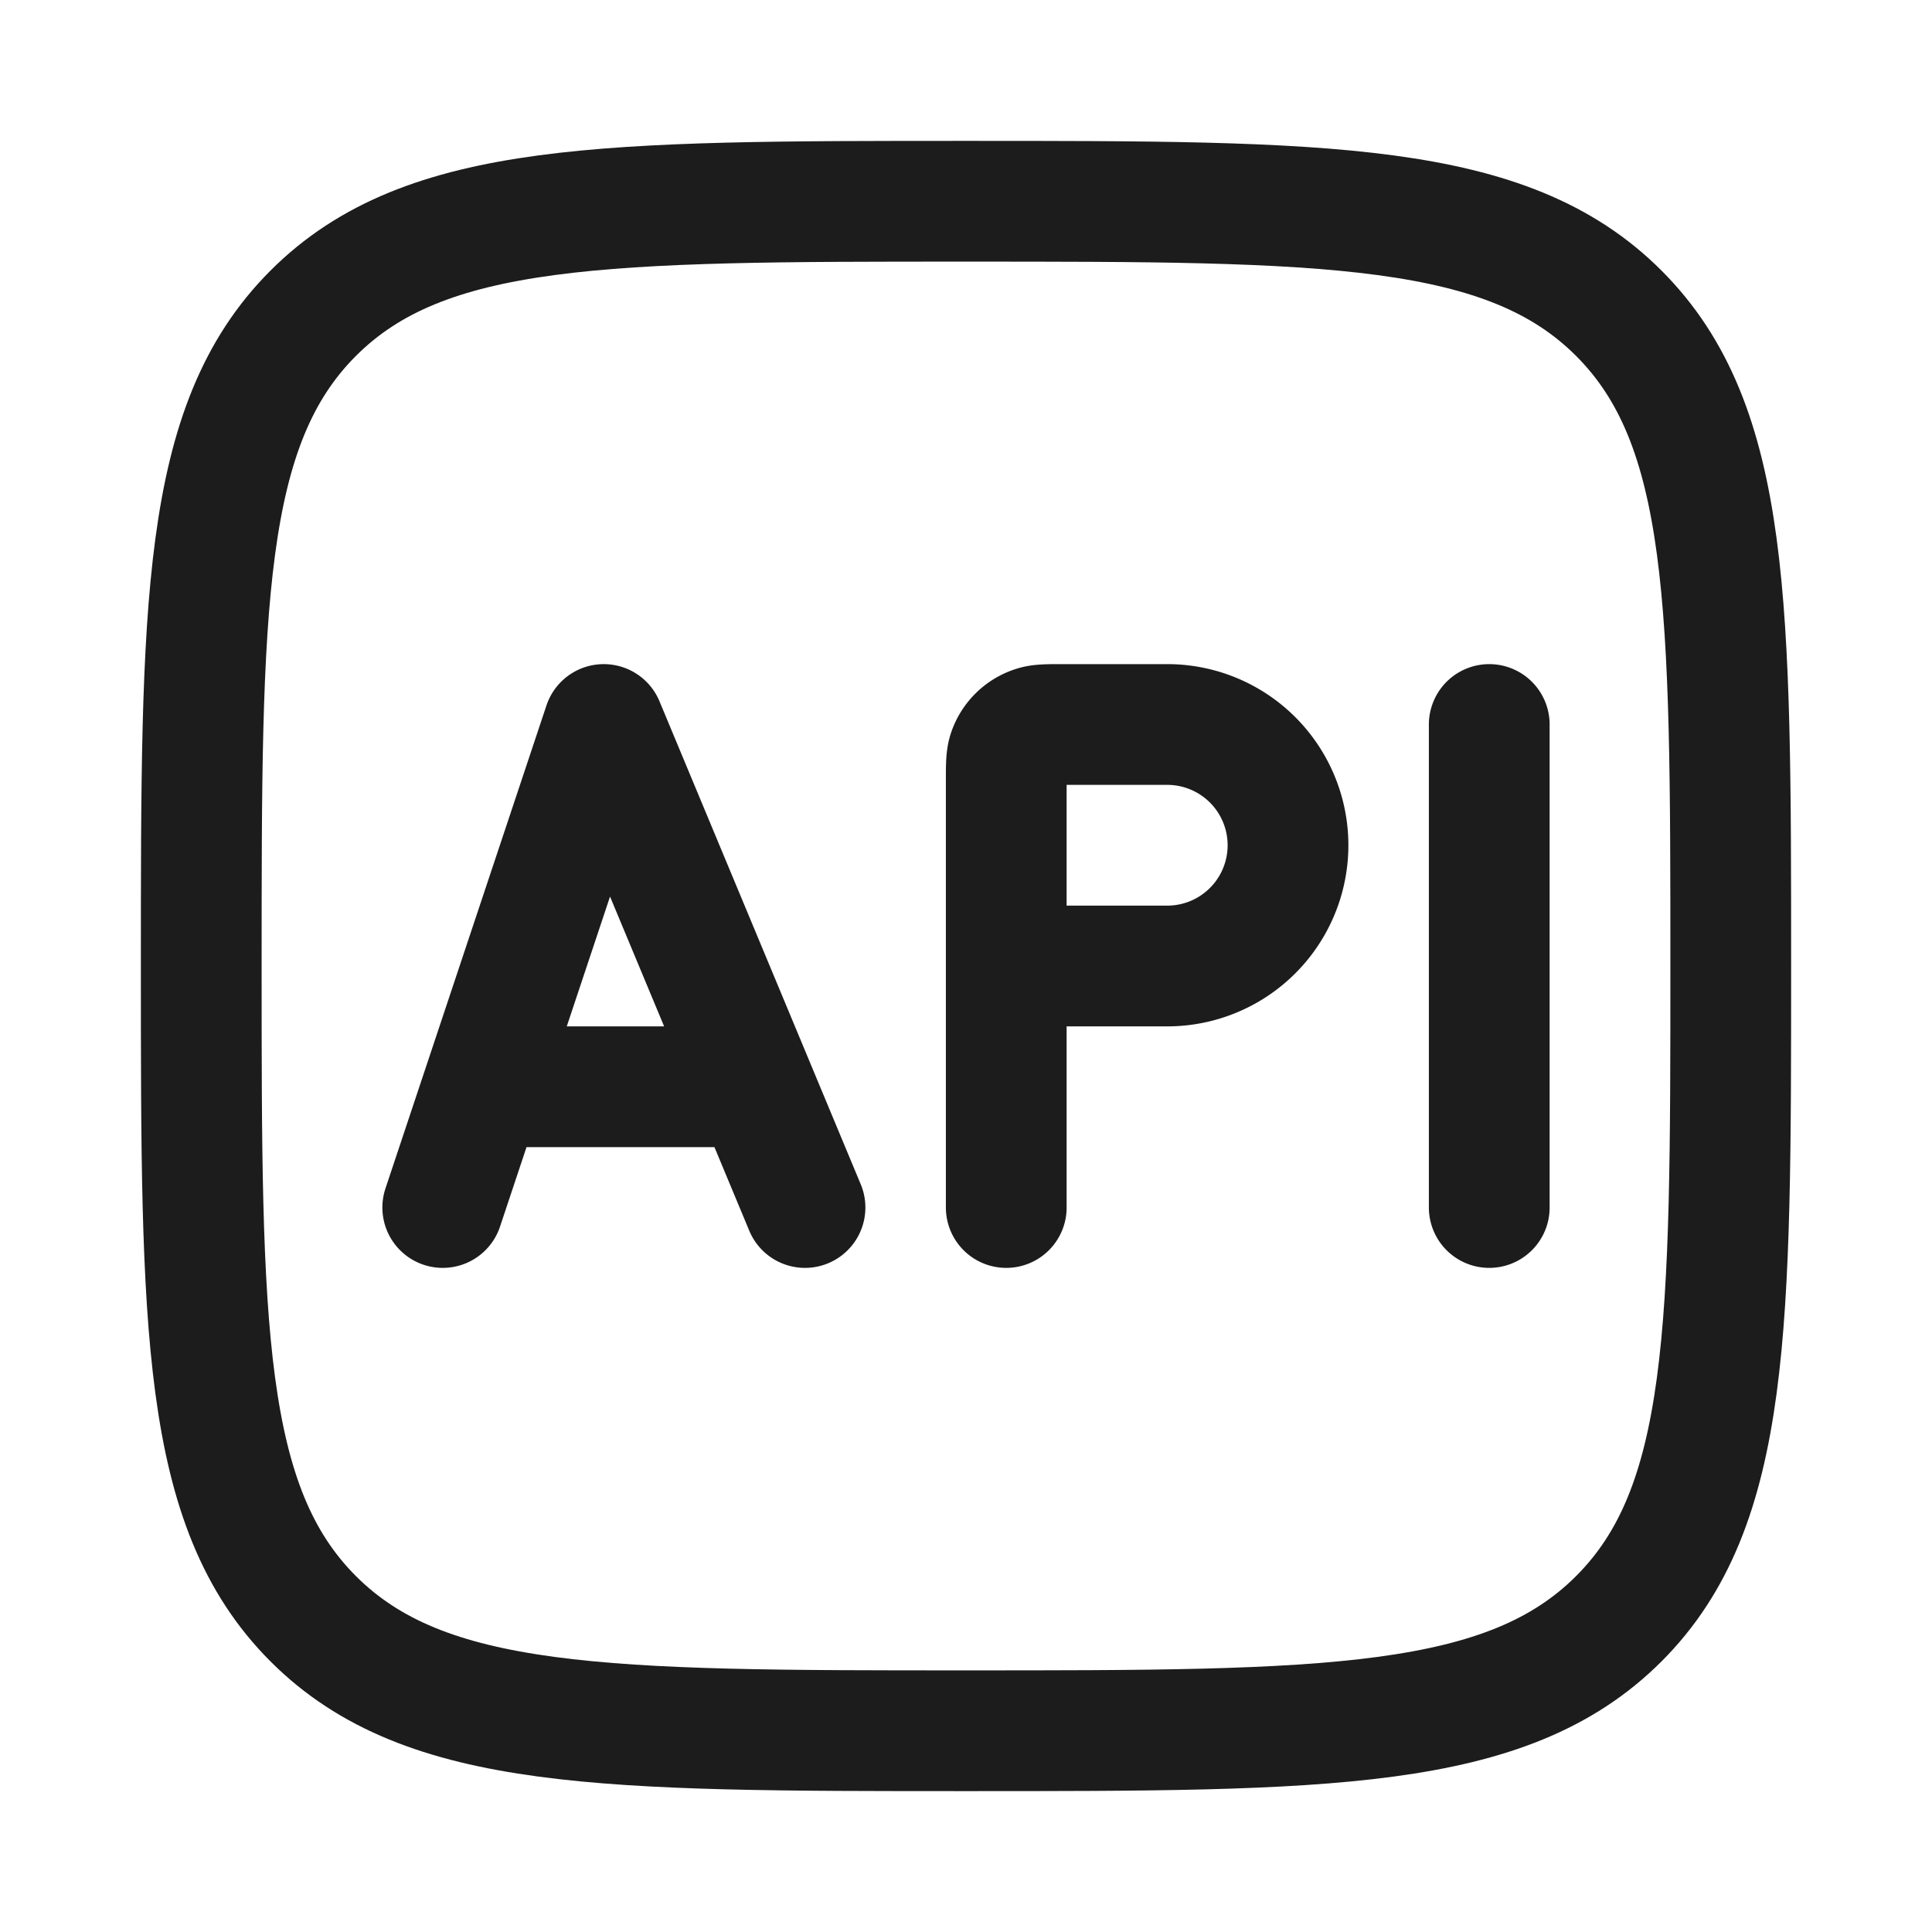 <svg xmlns="http://www.w3.org/2000/svg" width="24" height="24" fill="none" viewBox="0 0 24 24">
  <path stroke="#1B1C1B" stroke-width="1.5" d="M2.5 12c0-4.478 0-6.718 1.391-8.109S7.521 2.5 12 2.5c4.478 0 6.718 0 8.109 1.391S21.5 7.521 21.5 12c0 4.478 0 6.718-1.391 8.109C18.717 21.5 16.479 21.5 12 21.5c-4.478 0-6.718 0-8.109-1.391C2.5 18.717 2.5 16.479 2.5 12Z"/>
  <path stroke="#1B1C1B" stroke-linecap="round" stroke-linejoin="round" stroke-width="1.5" d="M6 13.5 7.5 9l1.875 4.5M6 13.5 5.5 15m.5-1.5h3.375m0 0L10 15m2.5-3V9.7c0-.186 0-.28.024-.355a.5.5 0 0 1 .322-.32C12.92 9 13.013 9 13.2 9h1.3a1.5 1.5 0 0 1 0 3h-2Zm0 0v3m6-6v6"/>
</svg>
